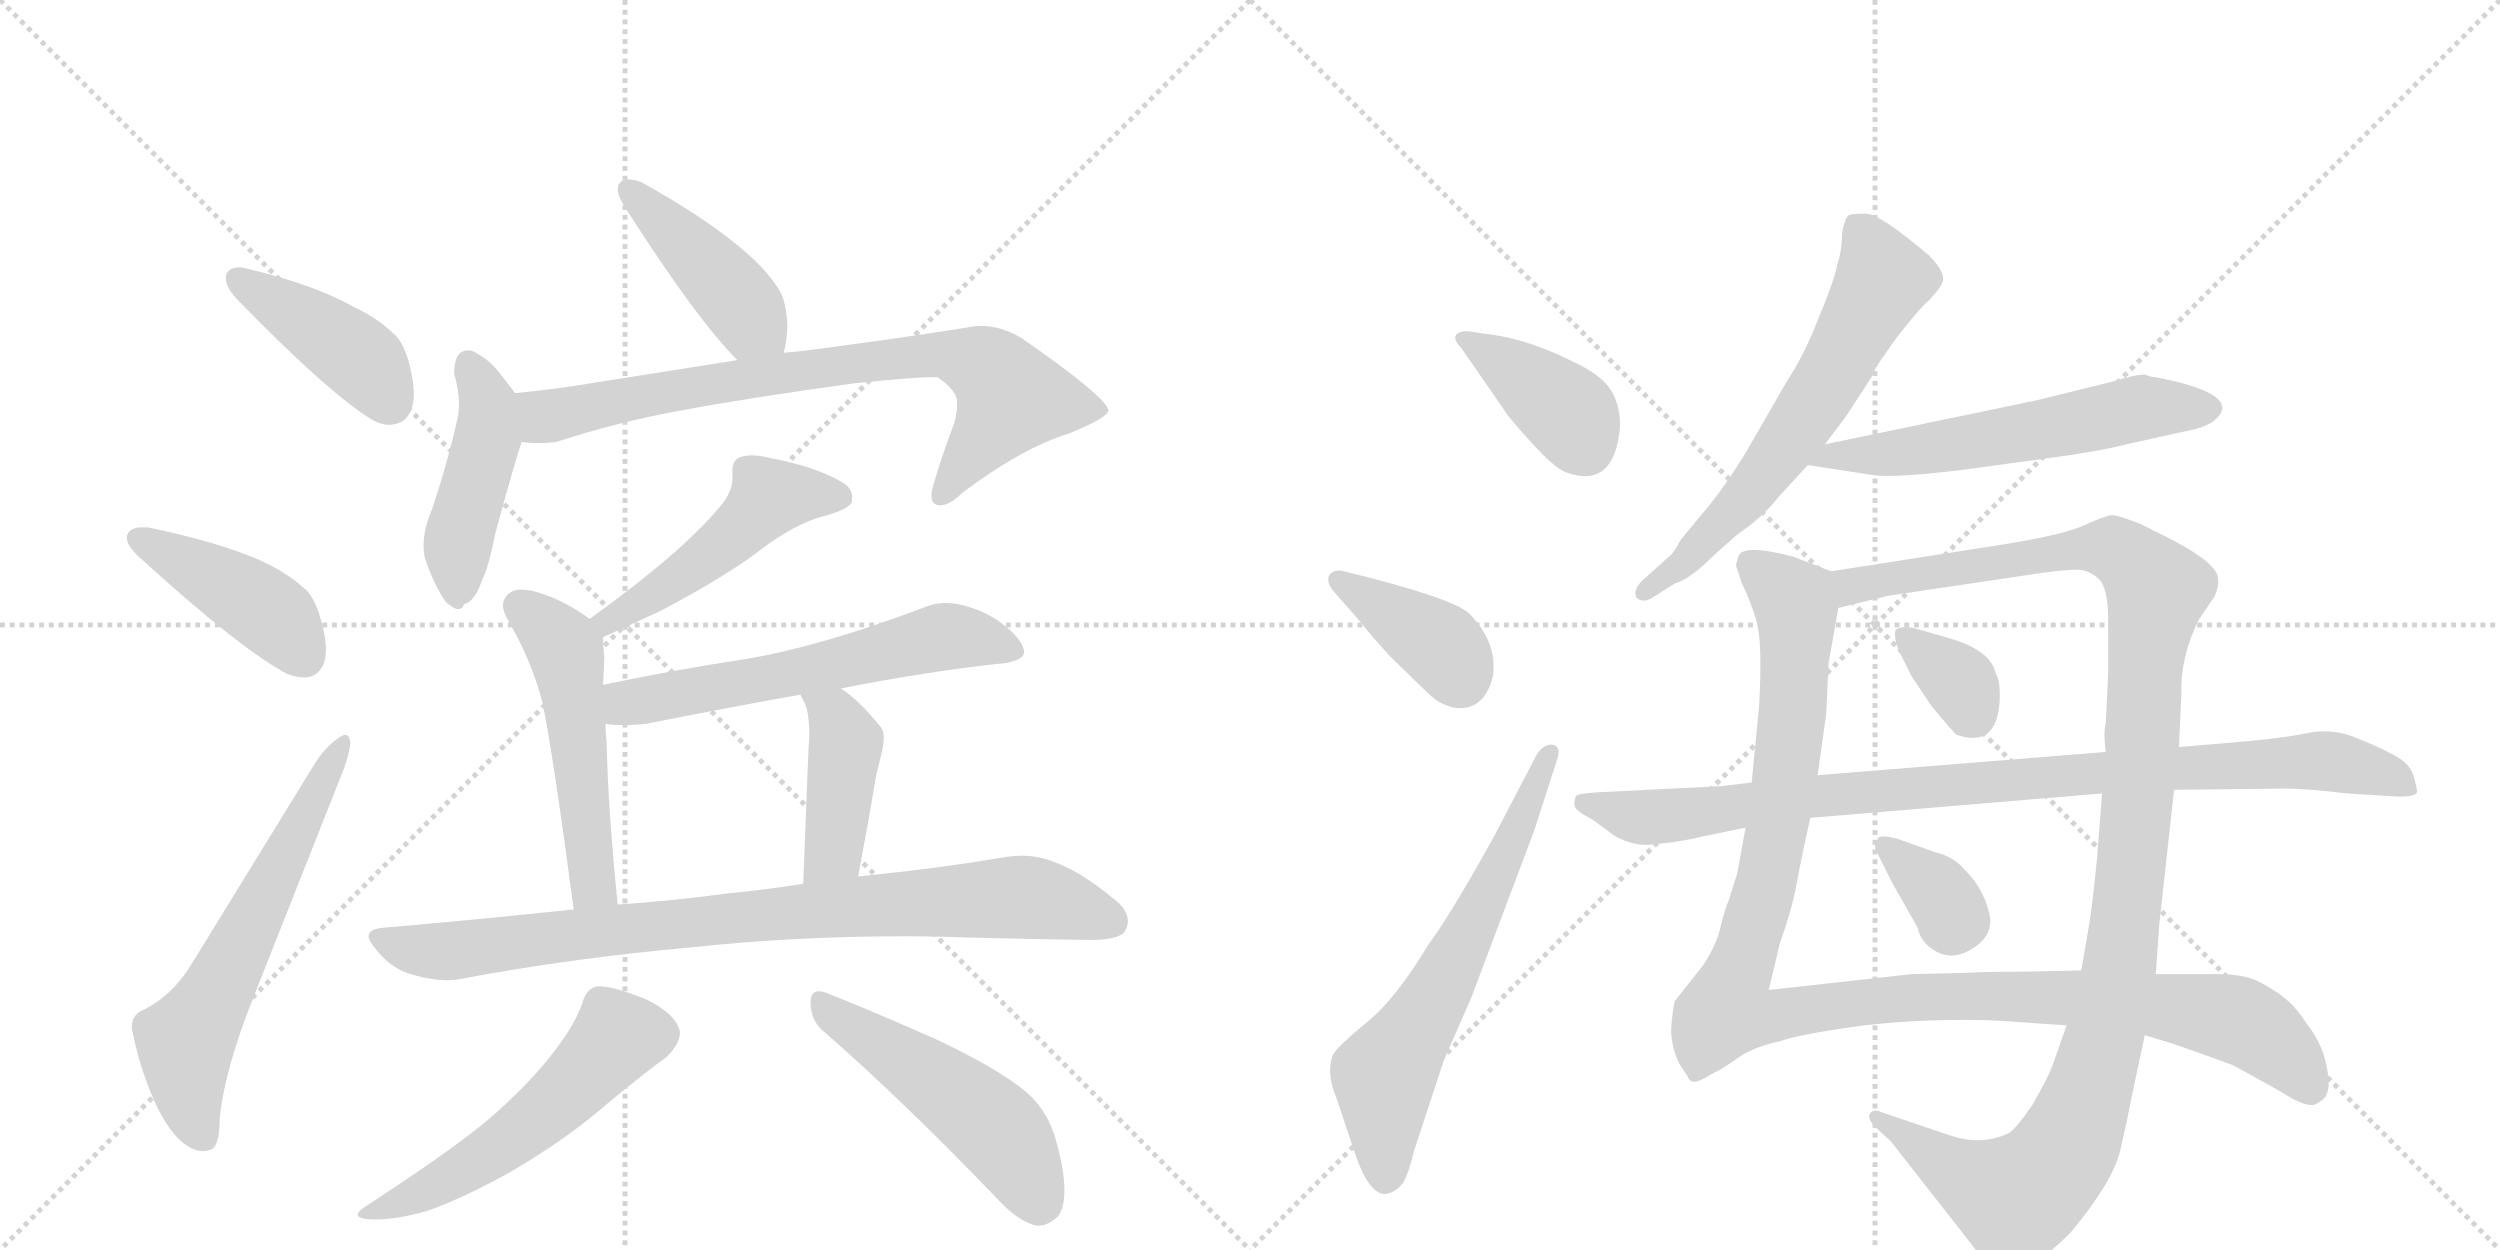 <svg version="1.1" viewBox="0 0 2048 1024" xmlns="http://www.w3.org/2000/svg">
  <g stroke="lightgray" stroke-dasharray="1,1" stroke-width="1" transform="scale(4, 4)">
    <line x1="0" y1="0" x2="256" y2="256"></line>
    <line x1="256" y1="0" x2="0" y2="256"></line>
    <line x1="128" y1="0" x2="128" y2="256"></line>
    <line x1="0" y1="128" x2="256" y2="128"></line>
    <line x1="256" y1="0" x2="512" y2="256"></line>
    <line x1="512" y1="0" x2="256" y2="256"></line>
    <line x1="384" y1="0" x2="384" y2="256"></line>
    <line x1="256" y1="128" x2="512" y2="128"></line>
  </g>
<g transform="scale(1, -1) translate(0, -850)">
   <style type="text/css">
    @keyframes keyframes0 {
      from {
       stroke: black;
       stroke-dashoffset: 423;
       stroke-width: 128;
       }
       58% {
       animation-timing-function: step-end;
       stroke: black;
       stroke-dashoffset: 0;
       stroke-width: 128;
       }
       to {
       stroke: black;
       stroke-width: 1024;
       }
       }
       #make-me-a-hanzi-animation-0 {
         animation: keyframes0 0.594s both;
         animation-delay: 0s;
         animation-timing-function: linear;
       }
    @keyframes keyframes1 {
      from {
       stroke: black;
       stroke-dashoffset: 427;
       stroke-width: 128;
       }
       58% {
       animation-timing-function: step-end;
       stroke: black;
       stroke-dashoffset: 0;
       stroke-width: 128;
       }
       to {
       stroke: black;
       stroke-width: 1024;
       }
       }
       #make-me-a-hanzi-animation-1 {
         animation: keyframes1 0.597s both;
         animation-delay: 0.594s;
         animation-timing-function: linear;
       }
    @keyframes keyframes2 {
      from {
       stroke: black;
       stroke-dashoffset: 615;
       stroke-width: 128;
       }
       67% {
       animation-timing-function: step-end;
       stroke: black;
       stroke-dashoffset: 0;
       stroke-width: 128;
       }
       to {
       stroke: black;
       stroke-width: 1024;
       }
       }
       #make-me-a-hanzi-animation-2 {
         animation: keyframes2 0.75s both;
         animation-delay: 1.192s;
         animation-timing-function: linear;
       }
    @keyframes keyframes3 {
      from {
       stroke: black;
       stroke-dashoffset: 431;
       stroke-width: 128;
       }
       58% {
       animation-timing-function: step-end;
       stroke: black;
       stroke-dashoffset: 0;
       stroke-width: 128;
       }
       to {
       stroke: black;
       stroke-width: 1024;
       }
       }
       #make-me-a-hanzi-animation-3 {
         animation: keyframes3 0.601s both;
         animation-delay: 1.942s;
         animation-timing-function: linear;
       }
    @keyframes keyframes4 {
      from {
       stroke: black;
       stroke-dashoffset: 457;
       stroke-width: 128;
       }
       60% {
       animation-timing-function: step-end;
       stroke: black;
       stroke-dashoffset: 0;
       stroke-width: 128;
       }
       to {
       stroke: black;
       stroke-width: 1024;
       }
       }
       #make-me-a-hanzi-animation-4 {
         animation: keyframes4 0.622s both;
         animation-delay: 2.543s;
         animation-timing-function: linear;
       }
    @keyframes keyframes5 {
      from {
       stroke: black;
       stroke-dashoffset: 778;
       stroke-width: 128;
       }
       72% {
       animation-timing-function: step-end;
       stroke: black;
       stroke-dashoffset: 0;
       stroke-width: 128;
       }
       to {
       stroke: black;
       stroke-width: 1024;
       }
       }
       #make-me-a-hanzi-animation-5 {
         animation: keyframes5 0.883s both;
         animation-delay: 3.165s;
         animation-timing-function: linear;
       }
    @keyframes keyframes6 {
      from {
       stroke: black;
       stroke-dashoffset: 490;
       stroke-width: 128;
       }
       61% {
       animation-timing-function: step-end;
       stroke: black;
       stroke-dashoffset: 0;
       stroke-width: 128;
       }
       to {
       stroke: black;
       stroke-width: 1024;
       }
       }
       #make-me-a-hanzi-animation-6 {
         animation: keyframes6 0.649s both;
         animation-delay: 4.048s;
         animation-timing-function: linear;
       }
    @keyframes keyframes7 {
      from {
       stroke: black;
       stroke-dashoffset: 517;
       stroke-width: 128;
       }
       63% {
       animation-timing-function: step-end;
       stroke: black;
       stroke-dashoffset: 0;
       stroke-width: 128;
       }
       to {
       stroke: black;
       stroke-width: 1024;
       }
       }
       #make-me-a-hanzi-animation-7 {
         animation: keyframes7 0.671s both;
         animation-delay: 4.697s;
         animation-timing-function: linear;
       }
    @keyframes keyframes8 {
      from {
       stroke: black;
       stroke-dashoffset: 595;
       stroke-width: 128;
       }
       66% {
       animation-timing-function: step-end;
       stroke: black;
       stroke-dashoffset: 0;
       stroke-width: 128;
       }
       to {
       stroke: black;
       stroke-width: 1024;
       }
       }
       #make-me-a-hanzi-animation-8 {
         animation: keyframes8 0.734s both;
         animation-delay: 5.368s;
         animation-timing-function: linear;
       }
    @keyframes keyframes9 {
      from {
       stroke: black;
       stroke-dashoffset: 420;
       stroke-width: 128;
       }
       58% {
       animation-timing-function: step-end;
       stroke: black;
       stroke-dashoffset: 0;
       stroke-width: 128;
       }
       to {
       stroke: black;
       stroke-width: 1024;
       }
       }
       #make-me-a-hanzi-animation-9 {
         animation: keyframes9 0.592s both;
         animation-delay: 6.102s;
         animation-timing-function: linear;
       }
    @keyframes keyframes10 {
      from {
       stroke: black;
       stroke-dashoffset: 861;
       stroke-width: 128;
       }
       74% {
       animation-timing-function: step-end;
       stroke: black;
       stroke-dashoffset: 0;
       stroke-width: 128;
       }
       to {
       stroke: black;
       stroke-width: 1024;
       }
       }
       #make-me-a-hanzi-animation-10 {
         animation: keyframes10 0.951s both;
         animation-delay: 6.694s;
         animation-timing-function: linear;
       }
    @keyframes keyframes11 {
      from {
       stroke: black;
       stroke-dashoffset: 549;
       stroke-width: 128;
       }
       64% {
       animation-timing-function: step-end;
       stroke: black;
       stroke-dashoffset: 0;
       stroke-width: 128;
       }
       to {
       stroke: black;
       stroke-width: 1024;
       }
       }
       #make-me-a-hanzi-animation-11 {
         animation: keyframes11 0.697s both;
         animation-delay: 7.644s;
         animation-timing-function: linear;
       }
    @keyframes keyframes12 {
      from {
       stroke: black;
       stroke-dashoffset: 504;
       stroke-width: 128;
       }
       62% {
       animation-timing-function: step-end;
       stroke: black;
       stroke-dashoffset: 0;
       stroke-width: 128;
       }
       to {
       stroke: black;
       stroke-width: 1024;
       }
       }
       #make-me-a-hanzi-animation-12 {
         animation: keyframes12 0.66s both;
         animation-delay: 8.341s;
         animation-timing-function: linear;
       }
    @keyframes keyframes13 {
      from {
       stroke: black;
       stroke-dashoffset: 390;
       stroke-width: 128;
       }
       56% {
       animation-timing-function: step-end;
       stroke: black;
       stroke-dashoffset: 0;
       stroke-width: 128;
       }
       to {
       stroke: black;
       stroke-width: 1024;
       }
       }
       #make-me-a-hanzi-animation-13 {
         animation: keyframes13 0.567s both;
         animation-delay: 9.001s;
         animation-timing-function: linear;
       }
    @keyframes keyframes14 {
      from {
       stroke: black;
       stroke-dashoffset: 386;
       stroke-width: 128;
       }
       56% {
       animation-timing-function: step-end;
       stroke: black;
       stroke-dashoffset: 0;
       stroke-width: 128;
       }
       to {
       stroke: black;
       stroke-width: 1024;
       }
       }
       #make-me-a-hanzi-animation-14 {
         animation: keyframes14 0.564s both;
         animation-delay: 9.569s;
         animation-timing-function: linear;
       }
    @keyframes keyframes15 {
      from {
       stroke: black;
       stroke-dashoffset: 636;
       stroke-width: 128;
       }
       67% {
       animation-timing-function: step-end;
       stroke: black;
       stroke-dashoffset: 0;
       stroke-width: 128;
       }
       to {
       stroke: black;
       stroke-width: 1024;
       }
       }
       #make-me-a-hanzi-animation-15 {
         animation: keyframes15 0.768s both;
         animation-delay: 10.133s;
         animation-timing-function: linear;
       }
    @keyframes keyframes16 {
      from {
       stroke: black;
       stroke-dashoffset: 626;
       stroke-width: 128;
       }
       67% {
       animation-timing-function: step-end;
       stroke: black;
       stroke-dashoffset: 0;
       stroke-width: 128;
       }
       to {
       stroke: black;
       stroke-width: 1024;
       }
       }
       #make-me-a-hanzi-animation-16 {
         animation: keyframes16 0.759s both;
         animation-delay: 10.9s;
         animation-timing-function: linear;
       }
    @keyframes keyframes17 {
      from {
       stroke: black;
       stroke-dashoffset: 581;
       stroke-width: 128;
       }
       65% {
       animation-timing-function: step-end;
       stroke: black;
       stroke-dashoffset: 0;
       stroke-width: 128;
       }
       to {
       stroke: black;
       stroke-width: 1024;
       }
       }
       #make-me-a-hanzi-animation-17 {
         animation: keyframes17 0.723s both;
         animation-delay: 11.66s;
         animation-timing-function: linear;
       }
    @keyframes keyframes18 {
      from {
       stroke: black;
       stroke-dashoffset: 1148;
       stroke-width: 128;
       }
       79% {
       animation-timing-function: step-end;
       stroke: black;
       stroke-dashoffset: 0;
       stroke-width: 128;
       }
       to {
       stroke: black;
       stroke-width: 1024;
       }
       }
       #make-me-a-hanzi-animation-18 {
         animation: keyframes18 1.184s both;
         animation-delay: 12.382s;
         animation-timing-function: linear;
       }
    @keyframes keyframes19 {
      from {
       stroke: black;
       stroke-dashoffset: 1188;
       stroke-width: 128;
       }
       79% {
       animation-timing-function: step-end;
       stroke: black;
       stroke-dashoffset: 0;
       stroke-width: 128;
       }
       to {
       stroke: black;
       stroke-width: 1024;
       }
       }
       #make-me-a-hanzi-animation-19 {
         animation: keyframes19 1.217s both;
         animation-delay: 13.567s;
         animation-timing-function: linear;
       }
    @keyframes keyframes20 {
      from {
       stroke: black;
       stroke-dashoffset: 344;
       stroke-width: 128;
       }
       53% {
       animation-timing-function: step-end;
       stroke: black;
       stroke-dashoffset: 0;
       stroke-width: 128;
       }
       to {
       stroke: black;
       stroke-width: 1024;
       }
       }
       #make-me-a-hanzi-animation-20 {
         animation: keyframes20 0.53s both;
         animation-delay: 14.784s;
         animation-timing-function: linear;
       }
    @keyframes keyframes21 {
      from {
       stroke: black;
       stroke-dashoffset: 343;
       stroke-width: 128;
       }
       53% {
       animation-timing-function: step-end;
       stroke: black;
       stroke-dashoffset: 0;
       stroke-width: 128;
       }
       to {
       stroke: black;
       stroke-width: 1024;
       }
       }
       #make-me-a-hanzi-animation-21 {
         animation: keyframes21 0.529s both;
         animation-delay: 15.313s;
         animation-timing-function: linear;
       }
    @keyframes keyframes22 {
      from {
       stroke: black;
       stroke-dashoffset: 940;
       stroke-width: 128;
       }
       75% {
       animation-timing-function: step-end;
       stroke: black;
       stroke-dashoffset: 0;
       stroke-width: 128;
       }
       to {
       stroke: black;
       stroke-width: 1024;
       }
       }
       #make-me-a-hanzi-animation-22 {
         animation: keyframes22 1.015s both;
         animation-delay: 15.843s;
         animation-timing-function: linear;
       }
</style>
<path d="M 185 624 L 185 622 Q 185 614 196 603 Q 269 528 305 506 Q 312 502 319 502 Q 324 502 330 505 Q 339 512 339 527 Q 339 537 336 549 Q 331 570 322 577 Q 310 589 289 599 Q 257 617 202 630 Q 199 631 196 631 Q 187 631 185 624 Z" fill="lightgray"></path> 
<path d="M 104 411 L 104 409 Q 104 402 117 391 Q 196 319 235 298 Q 243 295 249 295 Q 255 295 259 298 Q 267 304 267 318 Q 267 328 263 342 Q 257 363 248 369 Q 235 381 213 391 Q 179 406 121 418 L 116 418 Q 106 418 104 411 Z" fill="lightgray"></path> 
<path d="M 109 3 Q 114 -23 126 -51 Q 139 -80 154 -89 Q 160 -93 166 -93 Q 169 -93 172 -92 Q 180 -90 180 -66 Q 184 -26 208 34 L 282 221 Q 287 236 287 242 Q 286 248 283 248 Q 281 248 278 246 Q 266 238 257 223 L 158 62 Q 142 35 118 23 Q 108 19 108 9 Q 108 6 109 3 Z" fill="lightgray"></path> 
<path d="M 642 561 Q 645 572 645 584 Q 644 604 638 613 Q 628 629 609 645 Q 579 671 525 701 Q 519 703 515 703 Q 509 703 507 699 Q 506 697 506 695 Q 506 689 514 677 Q 571 588 604 555 C 625 533 635 532 642 561 Z" fill="lightgray"></path> 
<path d="M 354 433 Q 347 417 347 403 Q 347 398 348 393 Q 355 372 365 357 Q 372 351 375 351 Q 379 351 380 355 Q 389 357 395 375 Q 400 384 406 414 Q 421 469 427 487 L 427 488 L 422 528 L 408 546 Q 400 556 388 562 Q 386 563 384 563 Q 380 563 377 561 Q 372 556 372 544 Q 376 530 376 519 Q 376 513 375 508 Q 367 472 354 433 Z" fill="lightgray"></path> 
<path d="M 427 488 Q 434 487 441 487 Q 449 487 456 488 Q 505 504 554 513 Q 612 524 700 536 Q 748 541 764 541 L 768 541 Q 784 530 784 521 L 784 517 Q 784 513 782 504 Q 772 478 765 454 Q 763 448 763 444 Q 763 439 766 437 Q 768 436 770 436 Q 778 436 788 446 Q 837 483 876 495 Q 908 508 908 514 Q 906 525 837 573 Q 820 583 804 583 Q 799 583 794 582 Q 738 573 669 564 Q 655 562 642 561 L 604 555 L 490 537 Q 455 531 422 528 C 392 525 397 490 427 488 Z" fill="lightgray"></path> 
<path d="M 494 328 L 540 349 Q 586 373 617 395 Q 651 422 678 428 Q 698 434 698 440 L 698 443 Q 698 451 688 456 Q 667 468 630 475 Q 622 477 616 477 Q 610 477 605 475 Q 600 472 600 465 L 600 458 Q 600 449 593 439 Q 579 421 552 397 Q 522 371 483 343 C 459 325 467 316 494 328 Z" fill="lightgray"></path> 
<path d="M 494 289 Q 495 306 495 312 Q 494 322 494 328 C 494 336 494 336 483 343 Q 460 360 436 366 Q 431 367 427 367 Q 420 367 416 363 Q 412 359 412 354 Q 412 350 415 344 Q 435 310 444 276 Q 452 240 470 105 C 474 75 509 79 506 109 Q 498 189 497 241 Q 496 251 496 257 L 494 289 Z" fill="lightgray"></path> 
<path d="M 689 286 Q 759 300 825 307 Q 839 310 839 316 Q 838 327 817 342 Q 806 349 796 352 Q 785 356 775 356 Q 765 356 756 352 Q 671 320 610 310 Q 551 301 494 289 C 465 283 466 260 496 257 Q 502 256 510 256 Q 519 256 529 257 Q 605 272 656 281 L 689 286 Z" fill="lightgray"></path> 
<path d="M 703 132 Q 712 180 718 216 L 721 228 Q 724 239 724 245 Q 724 252 721 255 Q 704 276 689 286 C 665 304 644 308 656 281 L 656 280 Q 660 273 661 269 Q 663 260 663 248 Q 662 234 658 126 C 657 96 697 103 703 132 Z" fill="lightgray"></path> 
<path d="M 470 105 Q 395 97 314 90 Q 302 89 302 83 Q 302 79 309 71 Q 322 55 340 51 Q 354 47 366 47 Q 372 47 377 48 Q 467 65 567 74 Q 651 83 741 83 Q 766 83 791 82 Q 877 80 898 80 Q 919 81 922 88 Q 924 92 924 95 Q 924 105 912 114 Q 884 137 863 144 Q 851 149 837 149 Q 831 149 824 148 Q 772 139 703 132 L 658 126 Q 626 121 595 118 Q 551 112 506 109 L 470 105 Z" fill="lightgray"></path> 
<path d="M 455 -10 Q 437 -34 407 -61 Q 381 -85 303 -136 Q 293 -142 293 -145 Q 293 -149 308 -149 Q 325 -149 350 -142 Q 381 -131 420 -109 Q 466 -82 500 -52 Q 533 -25 546 -16 Q 557 -5 557 4 L 557 5 Q 554 19 530 31 Q 503 42 491 42 L 489 42 Q 480 40 477 28 Q 471 11 455 -10 Z" fill="lightgray"></path> 
<path d="M 815 -130 Q 834 -151 849 -154 L 851 -154 Q 859 -154 867 -146 Q 872 -139 872 -125 Q 872 -109 865 -84 Q 858 -59 840 -44 Q 817 -25 766 -1 Q 707 25 676 37 Q 673 38 671 38 Q 664 38 664 29 Q 664 13 676 4 Q 740 -52 815 -130 Z" fill="lightgray"></path> 
<path d="M 1221 576 L 1207 578 Q 1197 580 1193 576 Q 1190 572 1197 565 L 1233 513 Q 1235 509 1254 488 Q 1274 466 1283 463 Q 1322 449 1327 499 Q 1328 516 1320 530 Q 1312 543 1288 554 Q 1252 572 1221 576 Z" fill="lightgray"></path> 
<path d="M 1093 365 L 1115 340 Q 1120 333 1139 312 L 1170 282 Q 1180 272 1193 270 Q 1216 268 1223 296 Q 1227 324 1203 348 Q 1187 361 1101 382 Q 1093 384 1089 379 Q 1086 373 1093 365 Z" fill="lightgray"></path> 
<path d="M 1259 232 L 1224 165 Q 1188 100 1170 76 Q 1143 31 1119 12 Q 1095 -8 1092 -14 Q 1086 -29 1095 -50 L 1110 -95 Q 1122 -130 1136 -128 Q 1145 -126 1150 -118 Q 1155 -108 1158 -94 L 1183 -18 L 1205 32 L 1257 170 L 1275 226 Q 1280 239 1271 240 Q 1264 240 1259 232 Z" fill="lightgray"></path> 
<path d="M 1509 659 Q 1509 645 1505 633 Q 1503 621 1490 590 Q 1478 559 1464 538 L 1430 479 Q 1414 453 1401 437 L 1377 408 Q 1370 395 1366 393 L 1345 374 Q 1337 366 1341 360 Q 1346 356 1353 360 L 1372 372 Q 1384 375 1405 396 L 1423 412 Q 1445 427 1457 443 L 1481 469 L 1495 486 L 1513 510 L 1535 544 Q 1535 546 1538 551 L 1552 571 Q 1564 587 1575 599 Q 1587 610 1591 618 Q 1595 626 1580 641 Q 1541 674 1529 675 Q 1517 675 1516 674 Q 1512 675 1509 659 Z" fill="lightgray"></path> 
<path d="M 1481 469 L 1533 461 Q 1549 458 1607 465 L 1673 474 Q 1719 480 1742 486 L 1787 496 Q 1804 499 1812 504 Q 1839 524 1780 538 L 1766 541 Q 1762 541 1758 543 Q 1752 544 1729 537 L 1668 522 L 1495 486 C 1466 480 1451 474 1481 469 Z" fill="lightgray"></path> 
<path d="M 1500 382 L 1469 394 Q 1427 405 1424 394 L 1422 387 L 1427 372 Q 1434 358 1439 341 Q 1444 323 1441 271 L 1435 209 L 1430 172 L 1423 134 L 1416 112 Q 1414 108 1410 93 Q 1407 77 1395 59 L 1372 30 Q 1370 22 1369 7 Q 1369 -8 1376 -22 L 1382 -31 Q 1384 -36 1387 -36 Q 1391 -37 1402 -30 Q 1414 -24 1426 -15 Q 1439 -7 1458 -3 Q 1475 3 1527 10 Q 1580 16 1635 14 L 1693 10 L 1757 2 L 1780 -5 Q 1823 -20 1830 -23 L 1868 -44 Q 1891 -59 1898 -54 Q 1906 -50 1907 -43 Q 1909 -36 1905 -19 Q 1901 -3 1890 11 Q 1880 26 1872 32 Q 1865 38 1852 45 Q 1840 52 1817 52 L 1766 52 L 1705 55 L 1657 54 Q 1627 54 1609 53 L 1566 52 L 1449 39 L 1458 77 Q 1468 105 1472 127 Q 1476 149 1483 180 L 1489 215 L 1496 265 L 1498 307 L 1506 352 C 1511 378 1511 378 1500 382 Z" fill="lightgray"></path> 
<path d="M 1785 238 L 1787 282 Q 1786 311 1801 342 L 1814 361 Q 1818 370 1817 376 Q 1817 388 1779 408 L 1753 421 Q 1735 428 1730 428 Q 1726 428 1708 420 Q 1691 412 1641 404 L 1500 382 C 1470 377 1477 345 1506 352 L 1547 362 L 1675 381 Q 1698 384 1705 383 Q 1712 382 1719 376 Q 1727 369 1727 342 L 1727 298 L 1725 257 Q 1723 250 1725 234 L 1722 200 L 1718 148 Q 1715 117 1712 96 L 1705 55 L 1693 10 L 1681 -24 Q 1677 -34 1665 -55 Q 1652 -74 1646 -78 Q 1624 -89 1597 -80 L 1541 -61 Q 1535 -58 1532 -62 Q 1529 -66 1537 -74 L 1549 -85 L 1614 -168 Q 1631 -192 1648 -191 Q 1666 -190 1696 -160 Q 1731 -118 1737 -92 Q 1743 -66 1746 -50 L 1757 2 L 1766 52 L 1769 94 L 1781 203 L 1785 238 Z" fill="lightgray"></path> 
<path d="M 1555 318 L 1566 296 L 1582 272 Q 1601 249 1603 248 Q 1635 237 1638 274 Q 1639 292 1635 298 Q 1631 318 1594 328 L 1566 336 Q 1556 337 1553 334 Q 1551 330 1555 318 Z" fill="lightgray"></path> 
<path d="M 1585 152 L 1554 163 Q 1538 167 1538 162 Q 1534 157 1538 151 L 1550 127 L 1571 90 Q 1573 80 1581 74 Q 1597 61 1616 73 Q 1635 85 1629 104 Q 1624 123 1610 137 Q 1601 148 1585 152 Z" fill="lightgray"></path> 
<path d="M 1843 243 L 1785 238 L 1725 234 L 1489 215 L 1435 209 L 1410 206 L 1310 201 Q 1293 200 1291 198 Q 1289 192 1290 190 Q 1290 186 1304 179 L 1323 165 Q 1338 157 1351 158 L 1370 160 Q 1389 163 1391 164 L 1430 172 L 1483 180 L 1722 200 L 1781 203 L 1871 204 Q 1889 204 1923 200 L 1955 198 Q 1978 196 1980 201 Q 1980 205 1977 215 Q 1974 225 1960 232 Q 1947 239 1929 246 Q 1912 253 1893 250 Q 1875 246 1843 243 Z" fill="lightgray"></path> 
      <clipPath id="make-me-a-hanzi-clip-0">
      <path d="M 185 624 L 185 622 Q 185 614 196 603 Q 269 528 305 506 Q 312 502 319 502 Q 324 502 330 505 Q 339 512 339 527 Q 339 537 336 549 Q 331 570 322 577 Q 310 589 289 599 Q 257 617 202 630 Q 199 631 196 631 Q 187 631 185 624 Z" fill="lightgray"></path>
      </clipPath>
      <path clip-path="url(#make-me-a-hanzi-clip-0)" d="M 193 623 L 300 552 L 320 519 " fill="none" id="make-me-a-hanzi-animation-0" stroke-dasharray="295 590" stroke-linecap="round"></path>

      <clipPath id="make-me-a-hanzi-clip-1">
      <path d="M 104 411 L 104 409 Q 104 402 117 391 Q 196 319 235 298 Q 243 295 249 295 Q 255 295 259 298 Q 267 304 267 318 Q 267 328 263 342 Q 257 363 248 369 Q 235 381 213 391 Q 179 406 121 418 L 116 418 Q 106 418 104 411 Z" fill="lightgray"></path>
      </clipPath>
      <path clip-path="url(#make-me-a-hanzi-clip-1)" d="M 113 410 L 215 352 L 250 311 " fill="none" id="make-me-a-hanzi-animation-1" stroke-dasharray="299 598" stroke-linecap="round"></path>

      <clipPath id="make-me-a-hanzi-clip-2">
      <path d="M 109 3 Q 114 -23 126 -51 Q 139 -80 154 -89 Q 160 -93 166 -93 Q 169 -93 172 -92 Q 180 -90 180 -66 Q 184 -26 208 34 L 282 221 Q 287 236 287 242 Q 286 248 283 248 Q 281 248 278 246 Q 266 238 257 223 L 158 62 Q 142 35 118 23 Q 108 19 108 9 Q 108 6 109 3 Z" fill="lightgray"></path>
      </clipPath>
      <path clip-path="url(#make-me-a-hanzi-clip-2)" d="M 167 -82 L 154 -47 L 152 -6 L 282 243 " fill="none" id="make-me-a-hanzi-animation-2" stroke-dasharray="487 974" stroke-linecap="round"></path>

      <clipPath id="make-me-a-hanzi-clip-3">
      <path d="M 642 561 Q 645 572 645 584 Q 644 604 638 613 Q 628 629 609 645 Q 579 671 525 701 Q 519 703 515 703 Q 509 703 507 699 Q 506 697 506 695 Q 506 689 514 677 Q 571 588 604 555 C 625 533 635 532 642 561 Z" fill="lightgray"></path>
      </clipPath>
      <path clip-path="url(#make-me-a-hanzi-clip-3)" d="M 514 695 L 578 634 L 634 568 " fill="none" id="make-me-a-hanzi-animation-3" stroke-dasharray="303 606" stroke-linecap="round"></path>

      <clipPath id="make-me-a-hanzi-clip-4">
      <path d="M 354 433 Q 347 417 347 403 Q 347 398 348 393 Q 355 372 365 357 Q 372 351 375 351 Q 379 351 380 355 Q 389 357 395 375 Q 400 384 406 414 Q 421 469 427 487 L 427 488 L 422 528 L 408 546 Q 400 556 388 562 Q 386 563 384 563 Q 380 563 377 561 Q 372 556 372 544 Q 376 530 376 519 Q 376 513 375 508 Q 367 472 354 433 Z" fill="lightgray"></path>
      </clipPath>
      <path clip-path="url(#make-me-a-hanzi-clip-4)" d="M 383 553 L 400 518 L 400 505 L 375 407 L 373 359 " fill="none" id="make-me-a-hanzi-animation-4" stroke-dasharray="329 658" stroke-linecap="round"></path>

      <clipPath id="make-me-a-hanzi-clip-5">
      <path d="M 427 488 Q 434 487 441 487 Q 449 487 456 488 Q 505 504 554 513 Q 612 524 700 536 Q 748 541 764 541 L 768 541 Q 784 530 784 521 L 784 517 Q 784 513 782 504 Q 772 478 765 454 Q 763 448 763 444 Q 763 439 766 437 Q 768 436 770 436 Q 778 436 788 446 Q 837 483 876 495 Q 908 508 908 514 Q 906 525 837 573 Q 820 583 804 583 Q 799 583 794 582 Q 738 573 669 564 Q 655 562 642 561 L 604 555 L 490 537 Q 455 531 422 528 C 392 525 397 490 427 488 Z" fill="lightgray"></path>
      </clipPath>
      <path clip-path="url(#make-me-a-hanzi-clip-5)" d="M 429 522 L 447 509 L 585 536 L 775 560 L 806 550 L 829 524 L 770 443 " fill="none" id="make-me-a-hanzi-animation-5" stroke-dasharray="650 1300" stroke-linecap="round"></path>

      <clipPath id="make-me-a-hanzi-clip-6">
      <path d="M 494 328 L 540 349 Q 586 373 617 395 Q 651 422 678 428 Q 698 434 698 440 L 698 443 Q 698 451 688 456 Q 667 468 630 475 Q 622 477 616 477 Q 610 477 605 475 Q 600 472 600 465 L 600 458 Q 600 449 593 439 Q 579 421 552 397 Q 522 371 483 343 C 459 325 467 316 494 328 Z" fill="lightgray"></path>
      </clipPath>
      <path clip-path="url(#make-me-a-hanzi-clip-6)" d="M 690 442 L 630 443 L 567 384 L 498 341 L 492 344 " fill="none" id="make-me-a-hanzi-animation-6" stroke-dasharray="362 724" stroke-linecap="round"></path>

      <clipPath id="make-me-a-hanzi-clip-7">
      <path d="M 494 289 Q 495 306 495 312 Q 494 322 494 328 C 494 336 494 336 483 343 Q 460 360 436 366 Q 431 367 427 367 Q 420 367 416 363 Q 412 359 412 354 Q 412 350 415 344 Q 435 310 444 276 Q 452 240 470 105 C 474 75 509 79 506 109 Q 498 189 497 241 Q 496 251 496 257 L 494 289 Z" fill="lightgray"></path>
      </clipPath>
      <path clip-path="url(#make-me-a-hanzi-clip-7)" d="M 426 353 L 464 314 L 482 142 L 486 124 L 499 117 " fill="none" id="make-me-a-hanzi-animation-7" stroke-dasharray="389 778" stroke-linecap="round"></path>

      <clipPath id="make-me-a-hanzi-clip-8">
      <path d="M 689 286 Q 759 300 825 307 Q 839 310 839 316 Q 838 327 817 342 Q 806 349 796 352 Q 785 356 775 356 Q 765 356 756 352 Q 671 320 610 310 Q 551 301 494 289 C 465 283 466 260 496 257 Q 502 256 510 256 Q 519 256 529 257 Q 605 272 656 281 L 689 286 Z" fill="lightgray"></path>
      </clipPath>
      <path clip-path="url(#make-me-a-hanzi-clip-8)" d="M 503 263 L 519 276 L 778 329 L 831 317 " fill="none" id="make-me-a-hanzi-animation-8" stroke-dasharray="467 934" stroke-linecap="round"></path>

      <clipPath id="make-me-a-hanzi-clip-9">
      <path d="M 703 132 Q 712 180 718 216 L 721 228 Q 724 239 724 245 Q 724 252 721 255 Q 704 276 689 286 C 665 304 644 308 656 281 L 656 280 Q 660 273 661 269 Q 663 260 663 248 Q 662 234 658 126 C 657 96 697 103 703 132 Z" fill="lightgray"></path>
      </clipPath>
      <path clip-path="url(#make-me-a-hanzi-clip-9)" d="M 662 281 L 683 264 L 693 242 L 683 153 L 664 139 " fill="none" id="make-me-a-hanzi-animation-9" stroke-dasharray="292 584" stroke-linecap="round"></path>

      <clipPath id="make-me-a-hanzi-clip-10">
      <path d="M 470 105 Q 395 97 314 90 Q 302 89 302 83 Q 302 79 309 71 Q 322 55 340 51 Q 354 47 366 47 Q 372 47 377 48 Q 467 65 567 74 Q 651 83 741 83 Q 766 83 791 82 Q 877 80 898 80 Q 919 81 922 88 Q 924 92 924 95 Q 924 105 912 114 Q 884 137 863 144 Q 851 149 837 149 Q 831 149 824 148 Q 772 139 703 132 L 658 126 Q 626 121 595 118 Q 551 112 506 109 L 470 105 Z" fill="lightgray"></path>
      </clipPath>
      <path clip-path="url(#make-me-a-hanzi-clip-10)" d="M 312 81 L 362 70 L 545 93 L 833 115 L 911 95 " fill="none" id="make-me-a-hanzi-animation-10" stroke-dasharray="733 1466" stroke-linecap="round"></path>

      <clipPath id="make-me-a-hanzi-clip-11">
      <path d="M 455 -10 Q 437 -34 407 -61 Q 381 -85 303 -136 Q 293 -142 293 -145 Q 293 -149 308 -149 Q 325 -149 350 -142 Q 381 -131 420 -109 Q 466 -82 500 -52 Q 533 -25 546 -16 Q 557 -5 557 4 L 557 5 Q 554 19 530 31 Q 503 42 491 42 L 489 42 Q 480 40 477 28 Q 471 11 455 -10 Z" fill="lightgray"></path>
      </clipPath>
      <path clip-path="url(#make-me-a-hanzi-clip-11)" d="M 544 5 L 506 1 L 465 -44 L 415 -86 L 363 -118 L 301 -144 " fill="none" id="make-me-a-hanzi-animation-11" stroke-dasharray="421 842" stroke-linecap="round"></path>

      <clipPath id="make-me-a-hanzi-clip-12">
      <path d="M 815 -130 Q 834 -151 849 -154 L 851 -154 Q 859 -154 867 -146 Q 872 -139 872 -125 Q 872 -109 865 -84 Q 858 -59 840 -44 Q 817 -25 766 -1 Q 707 25 676 37 Q 673 38 671 38 Q 664 38 664 29 Q 664 13 676 4 Q 740 -52 815 -130 Z" fill="lightgray"></path>
      </clipPath>
      <path clip-path="url(#make-me-a-hanzi-clip-12)" d="M 672 30 L 818 -76 L 850 -136 " fill="none" id="make-me-a-hanzi-animation-12" stroke-dasharray="376 752" stroke-linecap="round"></path>

      <clipPath id="make-me-a-hanzi-clip-13">
      <path d="M 1221 576 L 1207 578 Q 1197 580 1193 576 Q 1190 572 1197 565 L 1233 513 Q 1235 509 1254 488 Q 1274 466 1283 463 Q 1322 449 1327 499 Q 1328 516 1320 530 Q 1312 543 1288 554 Q 1252 572 1221 576 Z" fill="lightgray"></path>
      </clipPath>
      <path clip-path="url(#make-me-a-hanzi-clip-13)" d="M 1201 573 L 1285 512 L 1298 485 " fill="none" id="make-me-a-hanzi-animation-13" stroke-dasharray="262 524" stroke-linecap="round"></path>

      <clipPath id="make-me-a-hanzi-clip-14">
      <path d="M 1093 365 L 1115 340 Q 1120 333 1139 312 L 1170 282 Q 1180 272 1193 270 Q 1216 268 1223 296 Q 1227 324 1203 348 Q 1187 361 1101 382 Q 1093 384 1089 379 Q 1086 373 1093 365 Z" fill="lightgray"></path>
      </clipPath>
      <path clip-path="url(#make-me-a-hanzi-clip-14)" d="M 1097 374 L 1182 320 L 1196 294 " fill="none" id="make-me-a-hanzi-animation-14" stroke-dasharray="258 516" stroke-linecap="round"></path>

      <clipPath id="make-me-a-hanzi-clip-15">
      <path d="M 1259 232 L 1224 165 Q 1188 100 1170 76 Q 1143 31 1119 12 Q 1095 -8 1092 -14 Q 1086 -29 1095 -50 L 1110 -95 Q 1122 -130 1136 -128 Q 1145 -126 1150 -118 Q 1155 -108 1158 -94 L 1183 -18 L 1205 32 L 1257 170 L 1275 226 Q 1280 239 1271 240 Q 1264 240 1259 232 Z" fill="lightgray"></path>
      </clipPath>
      <path clip-path="url(#make-me-a-hanzi-clip-15)" d="M 1135 -115 L 1134 -32 L 1184 48 L 1268 232 " fill="none" id="make-me-a-hanzi-animation-15" stroke-dasharray="508 1016" stroke-linecap="round"></path>

      <clipPath id="make-me-a-hanzi-clip-16">
      <path d="M 1509 659 Q 1509 645 1505 633 Q 1503 621 1490 590 Q 1478 559 1464 538 L 1430 479 Q 1414 453 1401 437 L 1377 408 Q 1370 395 1366 393 L 1345 374 Q 1337 366 1341 360 Q 1346 356 1353 360 L 1372 372 Q 1384 375 1405 396 L 1423 412 Q 1445 427 1457 443 L 1481 469 L 1495 486 L 1513 510 L 1535 544 Q 1535 546 1538 551 L 1552 571 Q 1564 587 1575 599 Q 1587 610 1591 618 Q 1595 626 1580 641 Q 1541 674 1529 675 Q 1517 675 1516 674 Q 1512 675 1509 659 Z" fill="lightgray"></path>
      </clipPath>
      <path clip-path="url(#make-me-a-hanzi-clip-16)" d="M 1523 662 L 1538 637 L 1541 619 L 1507 554 L 1427 439 L 1377 387 L 1347 366 " fill="none" id="make-me-a-hanzi-animation-16" stroke-dasharray="498 996" stroke-linecap="round"></path>

      <clipPath id="make-me-a-hanzi-clip-17">
      <path d="M 1481 469 L 1533 461 Q 1549 458 1607 465 L 1673 474 Q 1719 480 1742 486 L 1787 496 Q 1804 499 1812 504 Q 1839 524 1780 538 L 1766 541 Q 1762 541 1758 543 Q 1752 544 1729 537 L 1668 522 L 1495 486 C 1466 480 1451 474 1481 469 Z" fill="lightgray"></path>
      </clipPath>
      <path clip-path="url(#make-me-a-hanzi-clip-17)" d="M 1488 470 L 1498 476 L 1575 481 L 1755 516 L 1808 516 " fill="none" id="make-me-a-hanzi-animation-17" stroke-dasharray="453 906" stroke-linecap="round"></path>

      <clipPath id="make-me-a-hanzi-clip-18">
      <path d="M 1500 382 L 1469 394 Q 1427 405 1424 394 L 1422 387 L 1427 372 Q 1434 358 1439 341 Q 1444 323 1441 271 L 1435 209 L 1430 172 L 1423 134 L 1416 112 Q 1414 108 1410 93 Q 1407 77 1395 59 L 1372 30 Q 1370 22 1369 7 Q 1369 -8 1376 -22 L 1382 -31 Q 1384 -36 1387 -36 Q 1391 -37 1402 -30 Q 1414 -24 1426 -15 Q 1439 -7 1458 -3 Q 1475 3 1527 10 Q 1580 16 1635 14 L 1693 10 L 1757 2 L 1780 -5 Q 1823 -20 1830 -23 L 1868 -44 Q 1891 -59 1898 -54 Q 1906 -50 1907 -43 Q 1909 -36 1905 -19 Q 1901 -3 1890 11 Q 1880 26 1872 32 Q 1865 38 1852 45 Q 1840 52 1817 52 L 1766 52 L 1705 55 L 1657 54 Q 1627 54 1609 53 L 1566 52 L 1449 39 L 1458 77 Q 1468 105 1472 127 Q 1476 149 1483 180 L 1489 215 L 1496 265 L 1498 307 L 1506 352 C 1511 378 1511 378 1500 382 Z" fill="lightgray"></path>
      </clipPath>
      <path clip-path="url(#make-me-a-hanzi-clip-18)" d="M 1434 387 L 1470 357 L 1470 287 L 1447 126 L 1414 22 L 1447 17 L 1574 34 L 1757 28 L 1834 14 L 1869 -10 L 1893 -40 " fill="none" id="make-me-a-hanzi-animation-18" stroke-dasharray="1020 2040" stroke-linecap="round"></path>

      <clipPath id="make-me-a-hanzi-clip-19">
      <path d="M 1785 238 L 1787 282 Q 1786 311 1801 342 L 1814 361 Q 1818 370 1817 376 Q 1817 388 1779 408 L 1753 421 Q 1735 428 1730 428 Q 1726 428 1708 420 Q 1691 412 1641 404 L 1500 382 C 1470 377 1477 345 1506 352 L 1547 362 L 1675 381 Q 1698 384 1705 383 Q 1712 382 1719 376 Q 1727 369 1727 342 L 1727 298 L 1725 257 Q 1723 250 1725 234 L 1722 200 L 1718 148 Q 1715 117 1712 96 L 1705 55 L 1693 10 L 1681 -24 Q 1677 -34 1665 -55 Q 1652 -74 1646 -78 Q 1624 -89 1597 -80 L 1541 -61 Q 1535 -58 1532 -62 Q 1529 -66 1537 -74 L 1549 -85 L 1614 -168 Q 1631 -192 1648 -191 Q 1666 -190 1696 -160 Q 1731 -118 1737 -92 Q 1743 -66 1746 -50 L 1757 2 L 1766 52 L 1769 94 L 1781 203 L 1785 238 Z" fill="lightgray"></path>
      </clipPath>
      <path clip-path="url(#make-me-a-hanzi-clip-19)" d="M 1511 361 L 1517 370 L 1541 376 L 1711 401 L 1737 398 L 1767 367 L 1737 61 L 1714 -36 L 1692 -91 L 1678 -111 L 1649 -131 L 1603 -110 L 1537 -67 " fill="none" id="make-me-a-hanzi-animation-19" stroke-dasharray="1060 2120" stroke-linecap="round"></path>

      <clipPath id="make-me-a-hanzi-clip-20">
      <path d="M 1555 318 L 1566 296 L 1582 272 Q 1601 249 1603 248 Q 1635 237 1638 274 Q 1639 292 1635 298 Q 1631 318 1594 328 L 1566 336 Q 1556 337 1553 334 Q 1551 330 1555 318 Z" fill="lightgray"></path>
      </clipPath>
      <path clip-path="url(#make-me-a-hanzi-clip-20)" d="M 1560 330 L 1606 291 L 1614 265 " fill="none" id="make-me-a-hanzi-animation-20" stroke-dasharray="216 432" stroke-linecap="round"></path>

      <clipPath id="make-me-a-hanzi-clip-21">
      <path d="M 1585 152 L 1554 163 Q 1538 167 1538 162 Q 1534 157 1538 151 L 1550 127 L 1571 90 Q 1573 80 1581 74 Q 1597 61 1616 73 Q 1635 85 1629 104 Q 1624 123 1610 137 Q 1601 148 1585 152 Z" fill="lightgray"></path>
      </clipPath>
      <path clip-path="url(#make-me-a-hanzi-clip-21)" d="M 1545 157 L 1607 96 " fill="none" id="make-me-a-hanzi-animation-21" stroke-dasharray="215 430" stroke-linecap="round"></path>

      <clipPath id="make-me-a-hanzi-clip-22">
      <path d="M 1843 243 L 1785 238 L 1725 234 L 1489 215 L 1435 209 L 1410 206 L 1310 201 Q 1293 200 1291 198 Q 1289 192 1290 190 Q 1290 186 1304 179 L 1323 165 Q 1338 157 1351 158 L 1370 160 Q 1389 163 1391 164 L 1430 172 L 1483 180 L 1722 200 L 1781 203 L 1871 204 Q 1889 204 1923 200 L 1955 198 Q 1978 196 1980 201 Q 1980 205 1977 215 Q 1974 225 1960 232 Q 1947 239 1929 246 Q 1912 253 1893 250 Q 1875 246 1843 243 Z" fill="lightgray"></path>
      </clipPath>
      <path clip-path="url(#make-me-a-hanzi-clip-22)" d="M 1296 193 L 1338 181 L 1374 182 L 1514 201 L 1892 227 L 1947 218 L 1973 207 " fill="none" id="make-me-a-hanzi-animation-22" stroke-dasharray="812 1624" stroke-linecap="round"></path>

</g>
</svg>
